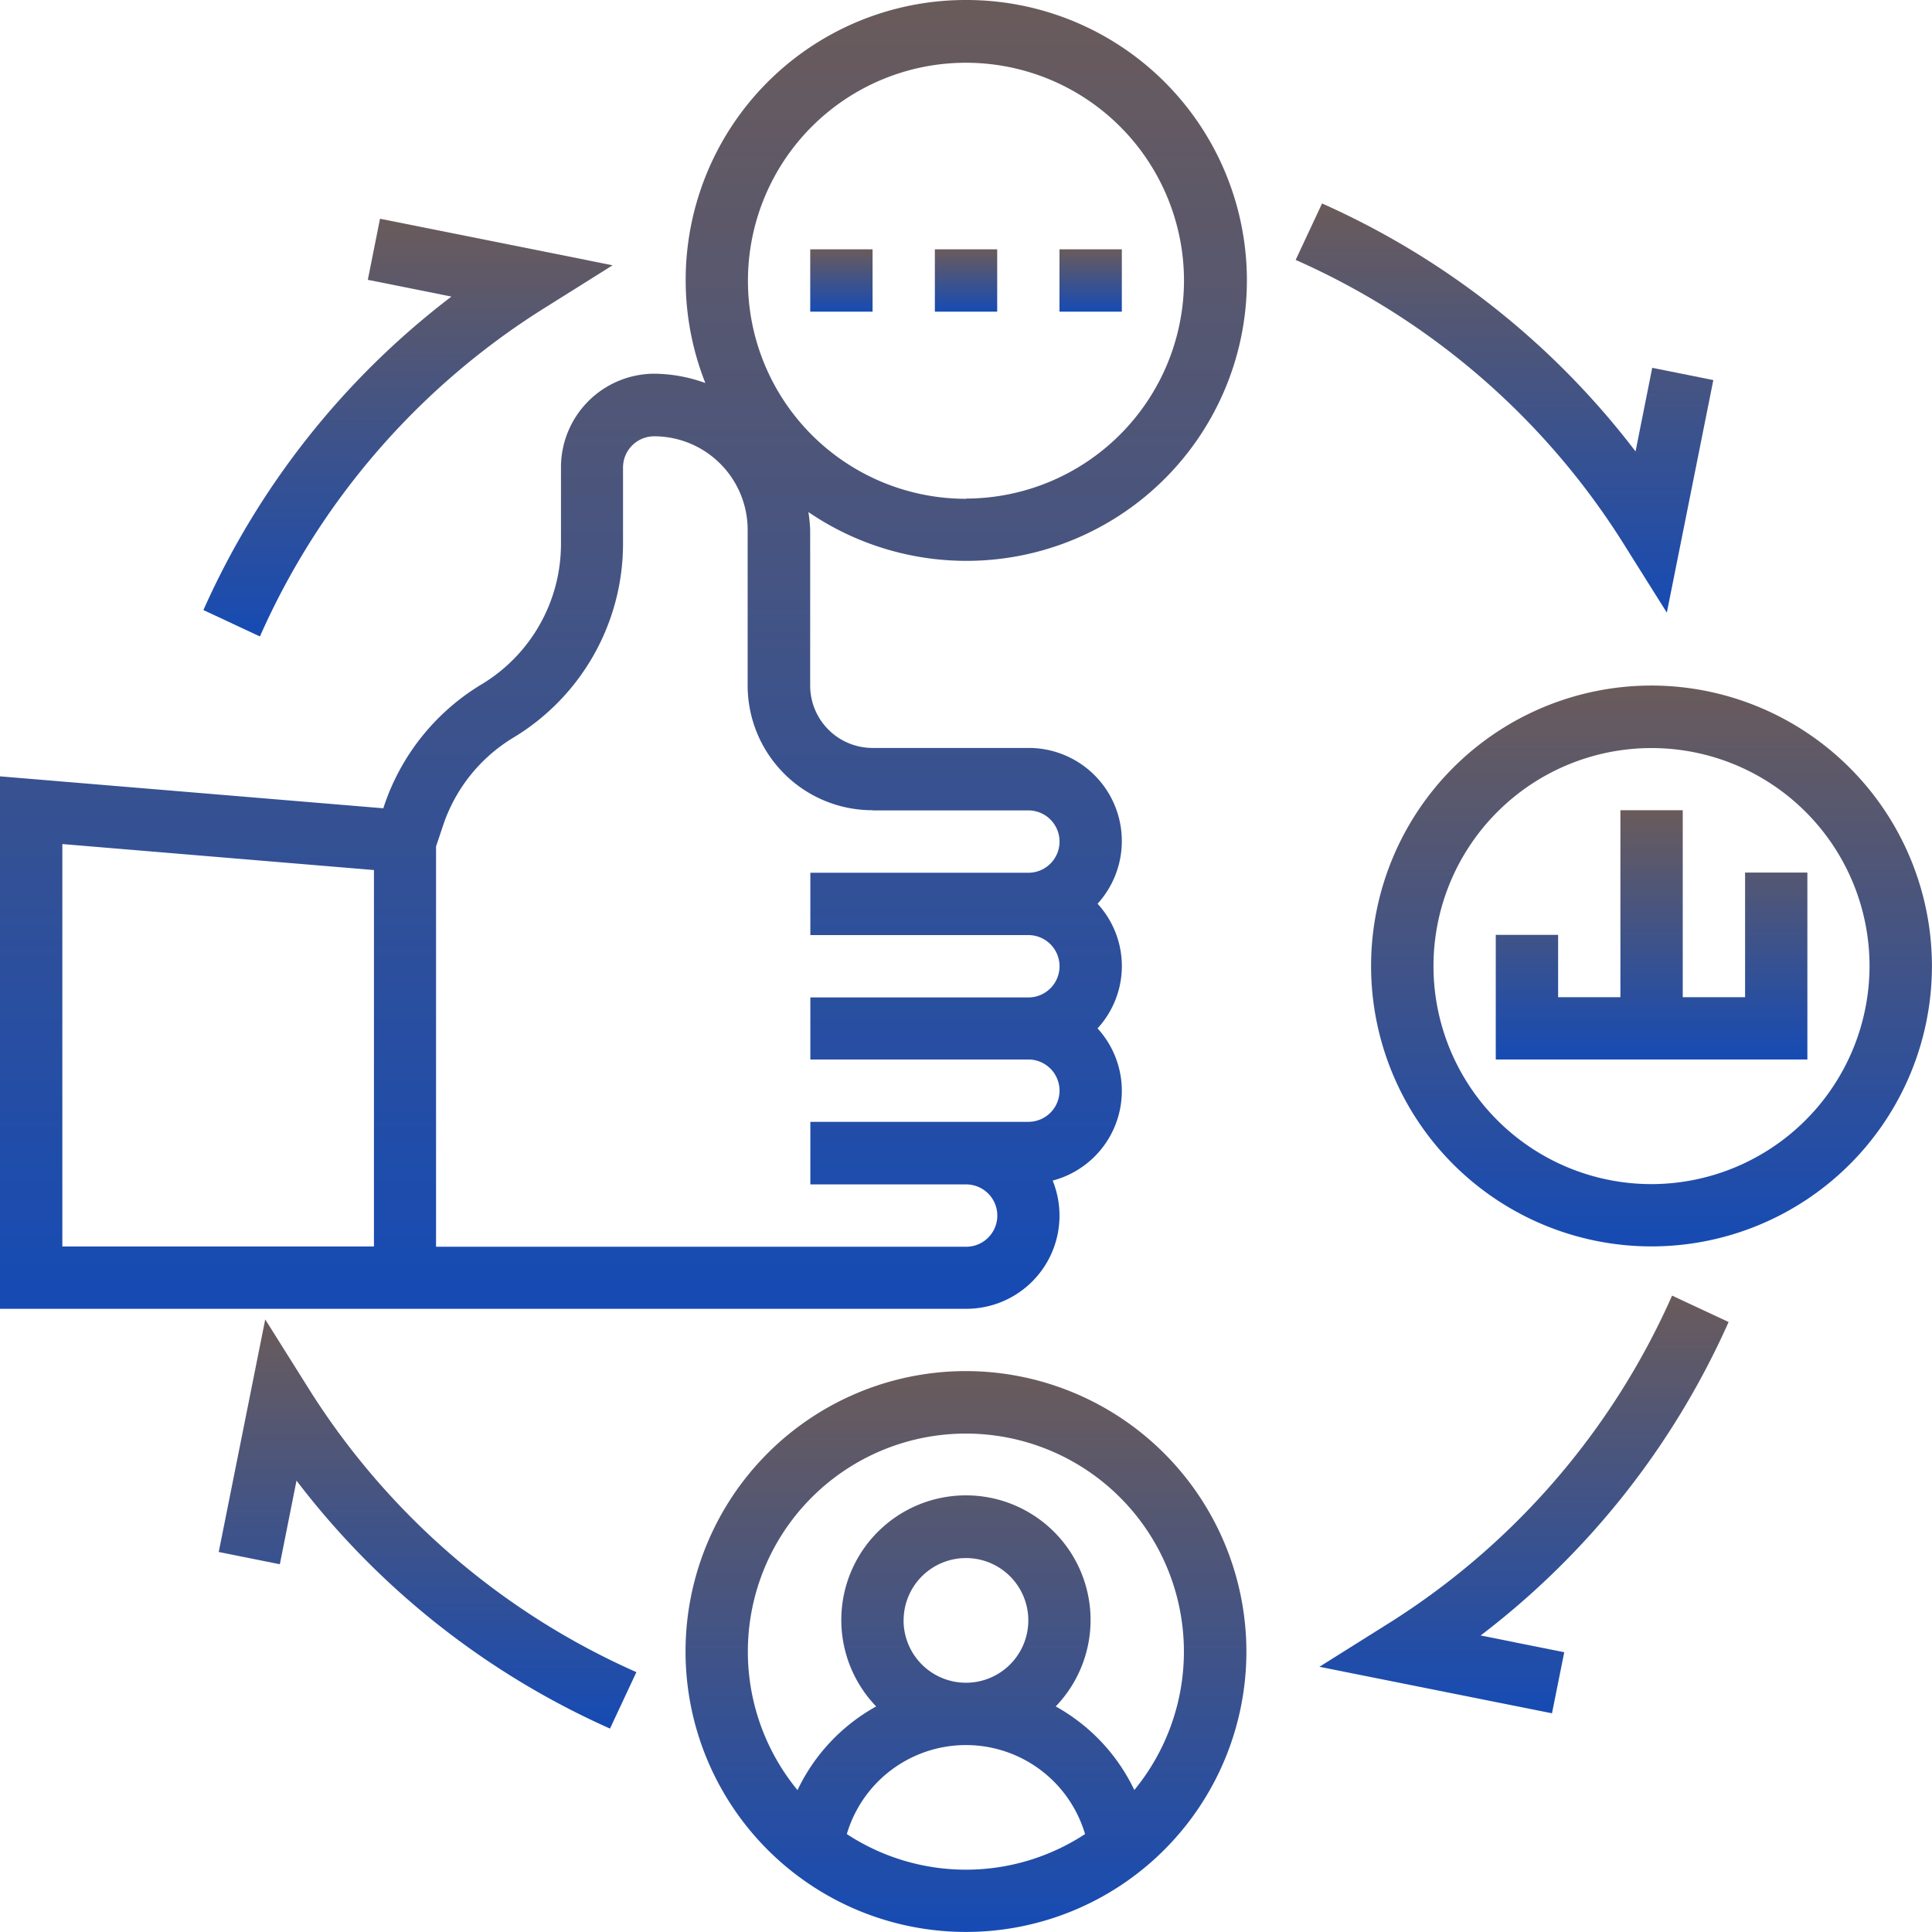 <svg xmlns="http://www.w3.org/2000/svg" xmlns:xlink="http://www.w3.org/1999/xlink" width="32.787" height="32.787" viewBox="0 0 32.787 32.787"><defs><linearGradient id="a" x1="0.5" x2="0.5" y2="1" gradientUnits="objectBoundingBox"><stop offset="0" stop-color="#6a5b5b"/><stop offset="1" stop-color="#164bb4"/></linearGradient></defs><path d="M27.759,45a4.759,4.759,0,1,0,4.759,4.759A4.765,4.765,0,0,0,27.759,45Zm-2.022,7.857a2.108,2.108,0,0,1,4.043,0,3.683,3.683,0,0,1-4.043,0Zm.964-3.626a1.058,1.058,0,1,1,1.058,1.058A1.059,1.059,0,0,1,26.7,49.231Zm3.915,2.879a3.19,3.19,0,0,0-1.334-1.419,2.115,2.115,0,1,0-3.047,0A3.19,3.19,0,0,0,24.9,52.111a3.7,3.7,0,1,1,5.715,0Z" transform="translate(-11.366 -21.732)" fill="url(#a)"/><path d="M17.394,1A4.751,4.751,0,0,0,12.97,7.5a2.607,2.607,0,0,0-.864-.158,1.589,1.589,0,0,0-1.586,1.586V10.24a2.78,2.78,0,0,1-1.343,2.371A3.824,3.824,0,0,0,7.517,14.68l-.012.037L1,14.175v9.036H17.394a1.581,1.581,0,0,0,1.47-2.176,1.573,1.573,0,0,0,.762-2.583,1.562,1.562,0,0,0,0-2.115,1.58,1.58,0,0,0-1.173-2.644H15.807a1.059,1.059,0,0,1-1.058-1.058V9.99a2.6,2.6,0,0,0-.03-.3A4.759,4.759,0,1,0,17.394,1ZM7.346,22.153H2.058V15.324l5.288.441Zm8.461-7.4h2.645a.529.529,0,0,1,0,1.058h-3.7v1.058h3.7a.529.529,0,1,1,0,1.058h-3.7V18.98h3.7a.529.529,0,1,1,0,1.058h-3.7V21.1h2.644a.529.529,0,0,1,0,1.058H8.4V15.364l.117-.349a2.763,2.763,0,0,1,1.2-1.5,3.843,3.843,0,0,0,1.856-3.278V8.933a.53.53,0,0,1,.529-.529,1.588,1.588,0,0,1,1.586,1.586v2.644A2.117,2.117,0,0,0,15.807,14.75Zm1.586-5.288a3.7,3.7,0,1,1,3.7-3.7A3.706,3.706,0,0,1,17.394,9.461Z" transform="translate(-1 -1)" fill="url(#a)"/><path d="M49.759,23a4.759,4.759,0,1,0,4.759,4.759A4.765,4.765,0,0,0,49.759,23Zm0,8.461a3.7,3.7,0,1,1,3.7-3.7A3.706,3.706,0,0,1,49.759,31.461Z" transform="translate(-21.732 -11.366)" fill="url(#a)"/><path d="M53.231,28.058v2.115H52.173V27H51.115v3.173H50.058V29.115H49v2.115h5.288V28.058Z" transform="translate(-23.616 -13.25)" fill="url(#a)"/><path d="M31,9h1.058v1.058H31Z" transform="translate(-15.135 -4.769)" fill="url(#a)"/><path d="M35,9h1.058v1.058H35Z" transform="translate(-17.02 -4.769)" fill="url(#a)"/><path d="M27,9h1.058v1.058H27Z" transform="translate(-13.25 -4.769)" fill="url(#a)"/><path d="M48.169,13.347l.707,1.126.789-3.947-1.037-.208-.283,1.419a13.688,13.688,0,0,0-5.32-4.208l-.448.958A12.571,12.571,0,0,1,48.169,13.347Z" transform="translate(-20.589 -4.076)" fill="url(#a)"/><path d="M7.528,14.661l.959.448a12.572,12.572,0,0,1,4.86-5.593l1.125-.706-3.947-.79-.207,1.037,1.419.284A13.682,13.682,0,0,0,7.528,14.661Z" transform="translate(-4.076 -4.308)" fill="url(#a)"/><path d="M9.516,44.466,8.809,43.34,8.02,47.287l1.037.208.283-1.419a13.688,13.688,0,0,0,5.32,4.208l.448-.958A12.57,12.57,0,0,1,9.516,44.466Z" transform="translate(-4.308 -20.949)" fill="url(#a)"/><path d="M50.285,43.024l-.959-.448a12.572,12.572,0,0,1-4.86,5.593l-1.125.706,3.947.79.208-1.037-1.419-.284a13.68,13.68,0,0,0,4.208-5.319Z" transform="translate(-20.95 -20.589)" fill="url(#a)"/></svg>